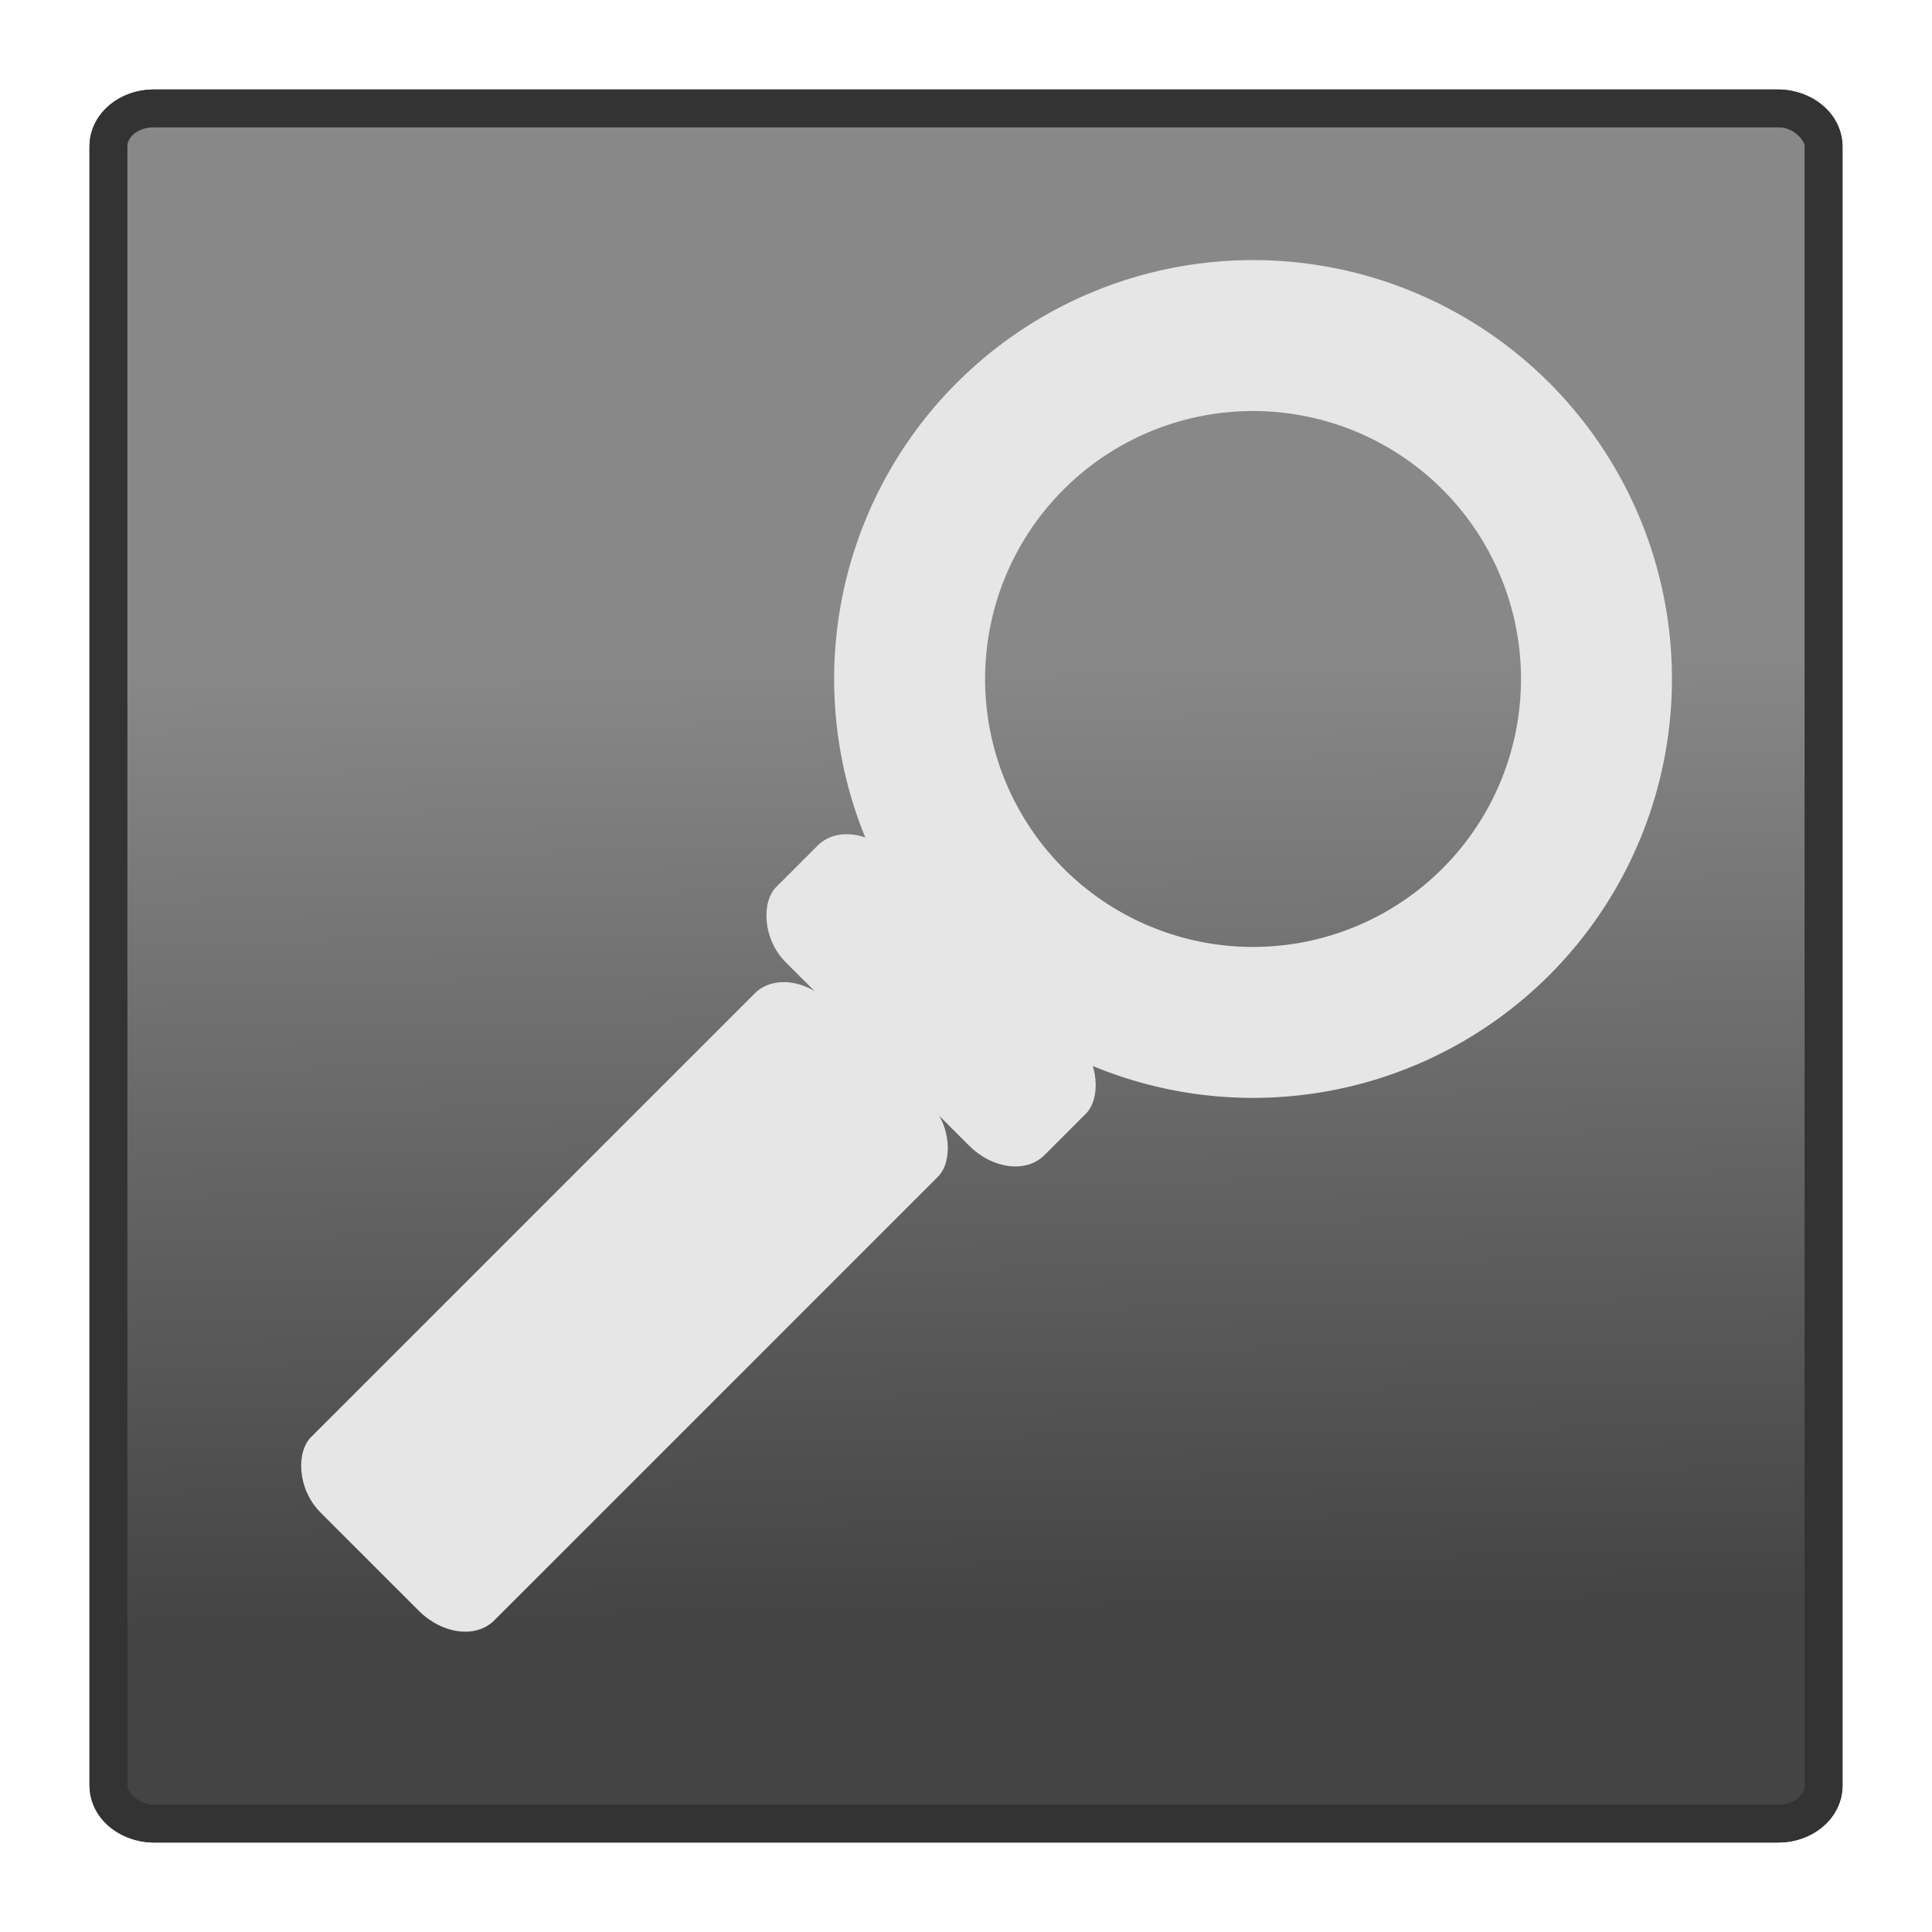 <?xml version="1.0" encoding="UTF-8" standalone="no"?>
<!-- Created with Inkscape (http://www.inkscape.org/) -->

<svg
   xmlns:dc="http://purl.org/dc/elements/1.1/"
   xmlns:cc="http://creativecommons.org/ns#"
   xmlns:rdf="http://www.w3.org/1999/02/22-rdf-syntax-ns#"
   xmlns:svg="http://www.w3.org/2000/svg"
   xmlns="http://www.w3.org/2000/svg"
   xmlns:xlink="http://www.w3.org/1999/xlink"
   xmlns:sodipodi="http://sodipodi.sourceforge.net/DTD/sodipodi-0.dtd"
   xmlns:inkscape="http://www.inkscape.org/namespaces/inkscape"
   width="512"
   height="512"
   id="svg2"
   version="1.1"
   inkscape:version="0.48.0 r9654"
   sodipodi:docname="button-base-3.svg">
  <defs
     id="defs4">
    <linearGradient
       id="linearGradient3191">
      <stop
         style="stop-color:#888888;stop-opacity:1;"
         offset="0"
         id="stop3193" />
      <stop
         style="stop-color:#444444;stop-opacity:1;"
         offset="1"
         id="stop3195" />
    </linearGradient>
    <linearGradient
       id="linearGradient17949-673-458">
      <stop
         style="stop-color:#ffffff;stop-opacity:1;"
         id="stop26678"
         offset="0" />
      <stop
         style="stop-color:#64bec8;stop-opacity:0.196;"
         id="stop26680"
         offset="1" />
    </linearGradient>
    <linearGradient
       inkscape:collect="always"
       xlink:href="#linearGradient3191"
       id="linearGradient3197"
       x1="193.949"
       y1="710.931"
       x2="197.99"
       y2="964.479"
       gradientUnits="userSpaceOnUse"
       gradientTransform="translate(6.492,4.619)" />
    <linearGradient
       inkscape:collect="always"
       xlink:href="#linearGradient3191"
       id="linearGradient4106"
       gradientUnits="userSpaceOnUse"
       gradientTransform="translate(-412.721,-6.492)"
       x1="193.949"
       y1="710.931"
       x2="197.99"
       y2="964.479" />
    <filter
       id="filter3007"
       inkscape:label="filter1" />
    <filter
       id="filter3009"
       inkscape:label="filter2">
      <feDiffuseLighting
         id="feDiffuseLighting3011"
         surfaceScale="-371.611"
         diffuseConstant="36.85"
         kernelUnitLength="2.646">
        <fePointLight
           id="fePointLight3013" />
      </feDiffuseLighting>
    </filter>
    <filter
       id="filter3015"
       inkscape:label="Inset"
       inkscape:menu="Shadows and Glows"
       inkscape:menu-tooltip="Shadowy outer bevel"
       color-interpolation-filters="sRGB">
      <feMorphology
         id="feMorphology3017"
         result="result1"
         in="SourceAlpha"
         operator="dilate"
         radius="3.6" />
      <feGaussianBlur
         id="feGaussianBlur3019"
         stdDeviation="3.6"
         in="result1"
         result="result0" />
      <feDiffuseLighting
         id="feDiffuseLighting3021"
         surfaceScale="20"
         result="result2"
         lighting-color="rgb(127,127,127)"
         diffuseConstant="0.1">
        <feDistantLight
           id="feDistantLight3023"
           elevation="14"
           azimuth="315" />
      </feDiffuseLighting>
      <feComposite
         id="feComposite3025"
         in2="result0"
         operator="in"
         result="result91" />
      <feComposite
         id="feComposite3027"
         in2="result91"
         in="SourceGraphic" />
    </filter>
    <filter
       id="filter3100"
       inkscape:label="Inner Glow"
       inkscape:menu="Shadows and Glows"
       inkscape:menu-tooltip="Adds a colorizable glow inside"
       color-interpolation-filters="sRGB">
      <feGaussianBlur
         id="feGaussianBlur3102"
         stdDeviation="10"
         result="result8" />
      <feComposite
         id="feComposite3104"
         in2="result8"
         result="result6"
         in="SourceGraphic"
         operator="in" />
      <feComposite
         id="feComposite3106"
         in2="result6"
         operator="in"
         result="result11" />
      <feFlood
         id="feFlood3108"
         result="result10"
         in="result11"
         flood-opacity="1"
         flood-color="rgb(126,126,126)" />
      <feBlend
         id="feBlend3110"
         in2="result10"
         mode="normal"
         in="result11"
         result="result12" />
      <feComposite
         id="feComposite3112"
         in2="SourceGraphic"
         result="result2"
         operator="in"
         in="result12" />
    </filter>
    <filter
       id="filter3114"
       inkscape:label="Darken edges"
       inkscape:menu="Shadows and Glows"
       inkscape:menu-tooltip="Darken the edges with an inner blur"
       color-interpolation-filters="sRGB">
      <feGaussianBlur
         id="feGaussianBlur3116"
         result="result6"
         stdDeviation="5.01" />
      <feComposite
         id="feComposite3118"
         in2="result6"
         operator="atop"
         in="SourceGraphic"
         result="result8" />
      <feComposite
         id="feComposite3120"
         in2="SourceAlpha"
         in="result8"
         operator="atop"
         result="result9" />
    </filter>
  </defs>
  <sodipodi:namedview
     id="base"
     pagecolor="#dddddd"
     bordercolor="#666666"
     borderopacity="1.0"
     inkscape:pageopacity="1"
     inkscape:pageshadow="2"
     inkscape:zoom="1.4"
     inkscape:cx="65.638792"
     inkscape:cy="244.60776"
     inkscape:document-units="px"
     inkscape:current-layer="layer1"
     showgrid="false"
     inkscape:window-width="1620"
     inkscape:window-height="1006"
     inkscape:window-x="60"
     inkscape:window-y="0"
     inkscape:window-maximized="0"
     showguides="true"
     inkscape:guide-bbox="true">
    <sodipodi:guide
       orientation="1,0"
       position="256,256"
       id="guide3199" />
    <sodipodi:guide
       orientation="0,1"
       position="256,256"
       id="guide3201" />
  </sodipodi:namedview>
  <g
     inkscape:label="Layer 1"
     inkscape:groupmode="layer"
     id="layer1"
     transform="translate(0,-540.362)">
    <rect
       style="fill:url(#linearGradient3197);fill-opacity:1;stroke:#333333;stroke-opacity:1;stroke-width:10;stroke-miterlimit:4;stroke-dasharray:none"
       width="454.569"
       height="454.569"
       x="28.716"
       y="569.078"
       rx="12"
       ry="10.102"
       id="rect2991" />
    <g
       id="g3087"
       style="filter:url(#filter3114)">
      <path
         id="path30252"
         sodipodi:cx="128.28937"
         sodipodi:cy="428.08792"
         transform="matrix(3.353,3.353,-3.353,3.353,1337.294,-1145.232)"
         d="m 147.482,428.088 a 19.193,19.193 0 1 1 -38.386,0 19.193,19.193 0 1 1 38.386,0 z"
         sodipodi:type="arc"
         style="fill:none;stroke:#e6e6e6;stroke-width:8.436;stroke-miterlimit:4;stroke-opacity:1;stroke-dasharray:none;"
         sodipodi:ry="19.192898"
         sodipodi:rx="19.192898" />
      <rect
         transform="matrix(0.707,0.707,-0.707,0.707,0,0)"
         id="rect30256"
         x="693.869"
         y="375.027"
         width="100.526"
         height="40.211"
         ry="12.323"
         rx="15.917"
         style="fill:#e6e6e6;fill-opacity:1;stroke:none;" />
      <rect
         transform="matrix(0.707,0.707,-0.707,0.707,0,0)"
         id="rect30258"
         x="709.786"
         y="414.55"
         width="68.693"
         height="191"
         ry="12.323"
         rx="15.917"
         style="fill:#e6e6e6;fill-opacity:1;stroke:none;" />
    </g>
    <path
       style="font-size:medium;font-style:normal;font-variant:normal;font-weight:normal;font-stretch:normal;text-indent:0;text-align:start;text-decoration:none;line-height:normal;letter-spacing:normal;word-spacing:normal;text-transform:none;direction:ltr;block-progression:tb;writing-mode:lr-tb;text-anchor:start;baseline-shift:baseline;color:#000000;fill:#333333;fill-opacity:1;fill-rule:nonzero;stroke:none;stroke-width:10;marker:none;visibility:visible;display:inline;overflow:visible;enable-background:accumulate;font-family:Sans;-inkscape-font-specification:Sans"
       d="m 40.719,564.081 c -8.907,0 -17,6.31 -17,15.094 l 0,434.375 c 0,8.784 8.093,15.094 17,15.094 l 430.563,0 c 8.907,0 17,-6.31 17,-15.094 l 0,-434.375 c 0,-8.784 -8.093,-15.094 -17,-15.094 l -430.563,0 z m 0,10 430.563,0 c 4.389,0 7,2.685 7,5.094 l 0,434.375 c 0,2.408 -2.611,5.094 -7,5.094 l -430.563,0 c -4.389,0 -7,-2.685 -7,-5.094 l 0,-434.375 c 0,-2.408 2.611,-5.094 7,-5.094 z"
       id="path3005"
       inkscape:connector-curvature="0" />
  </g>
</svg>

